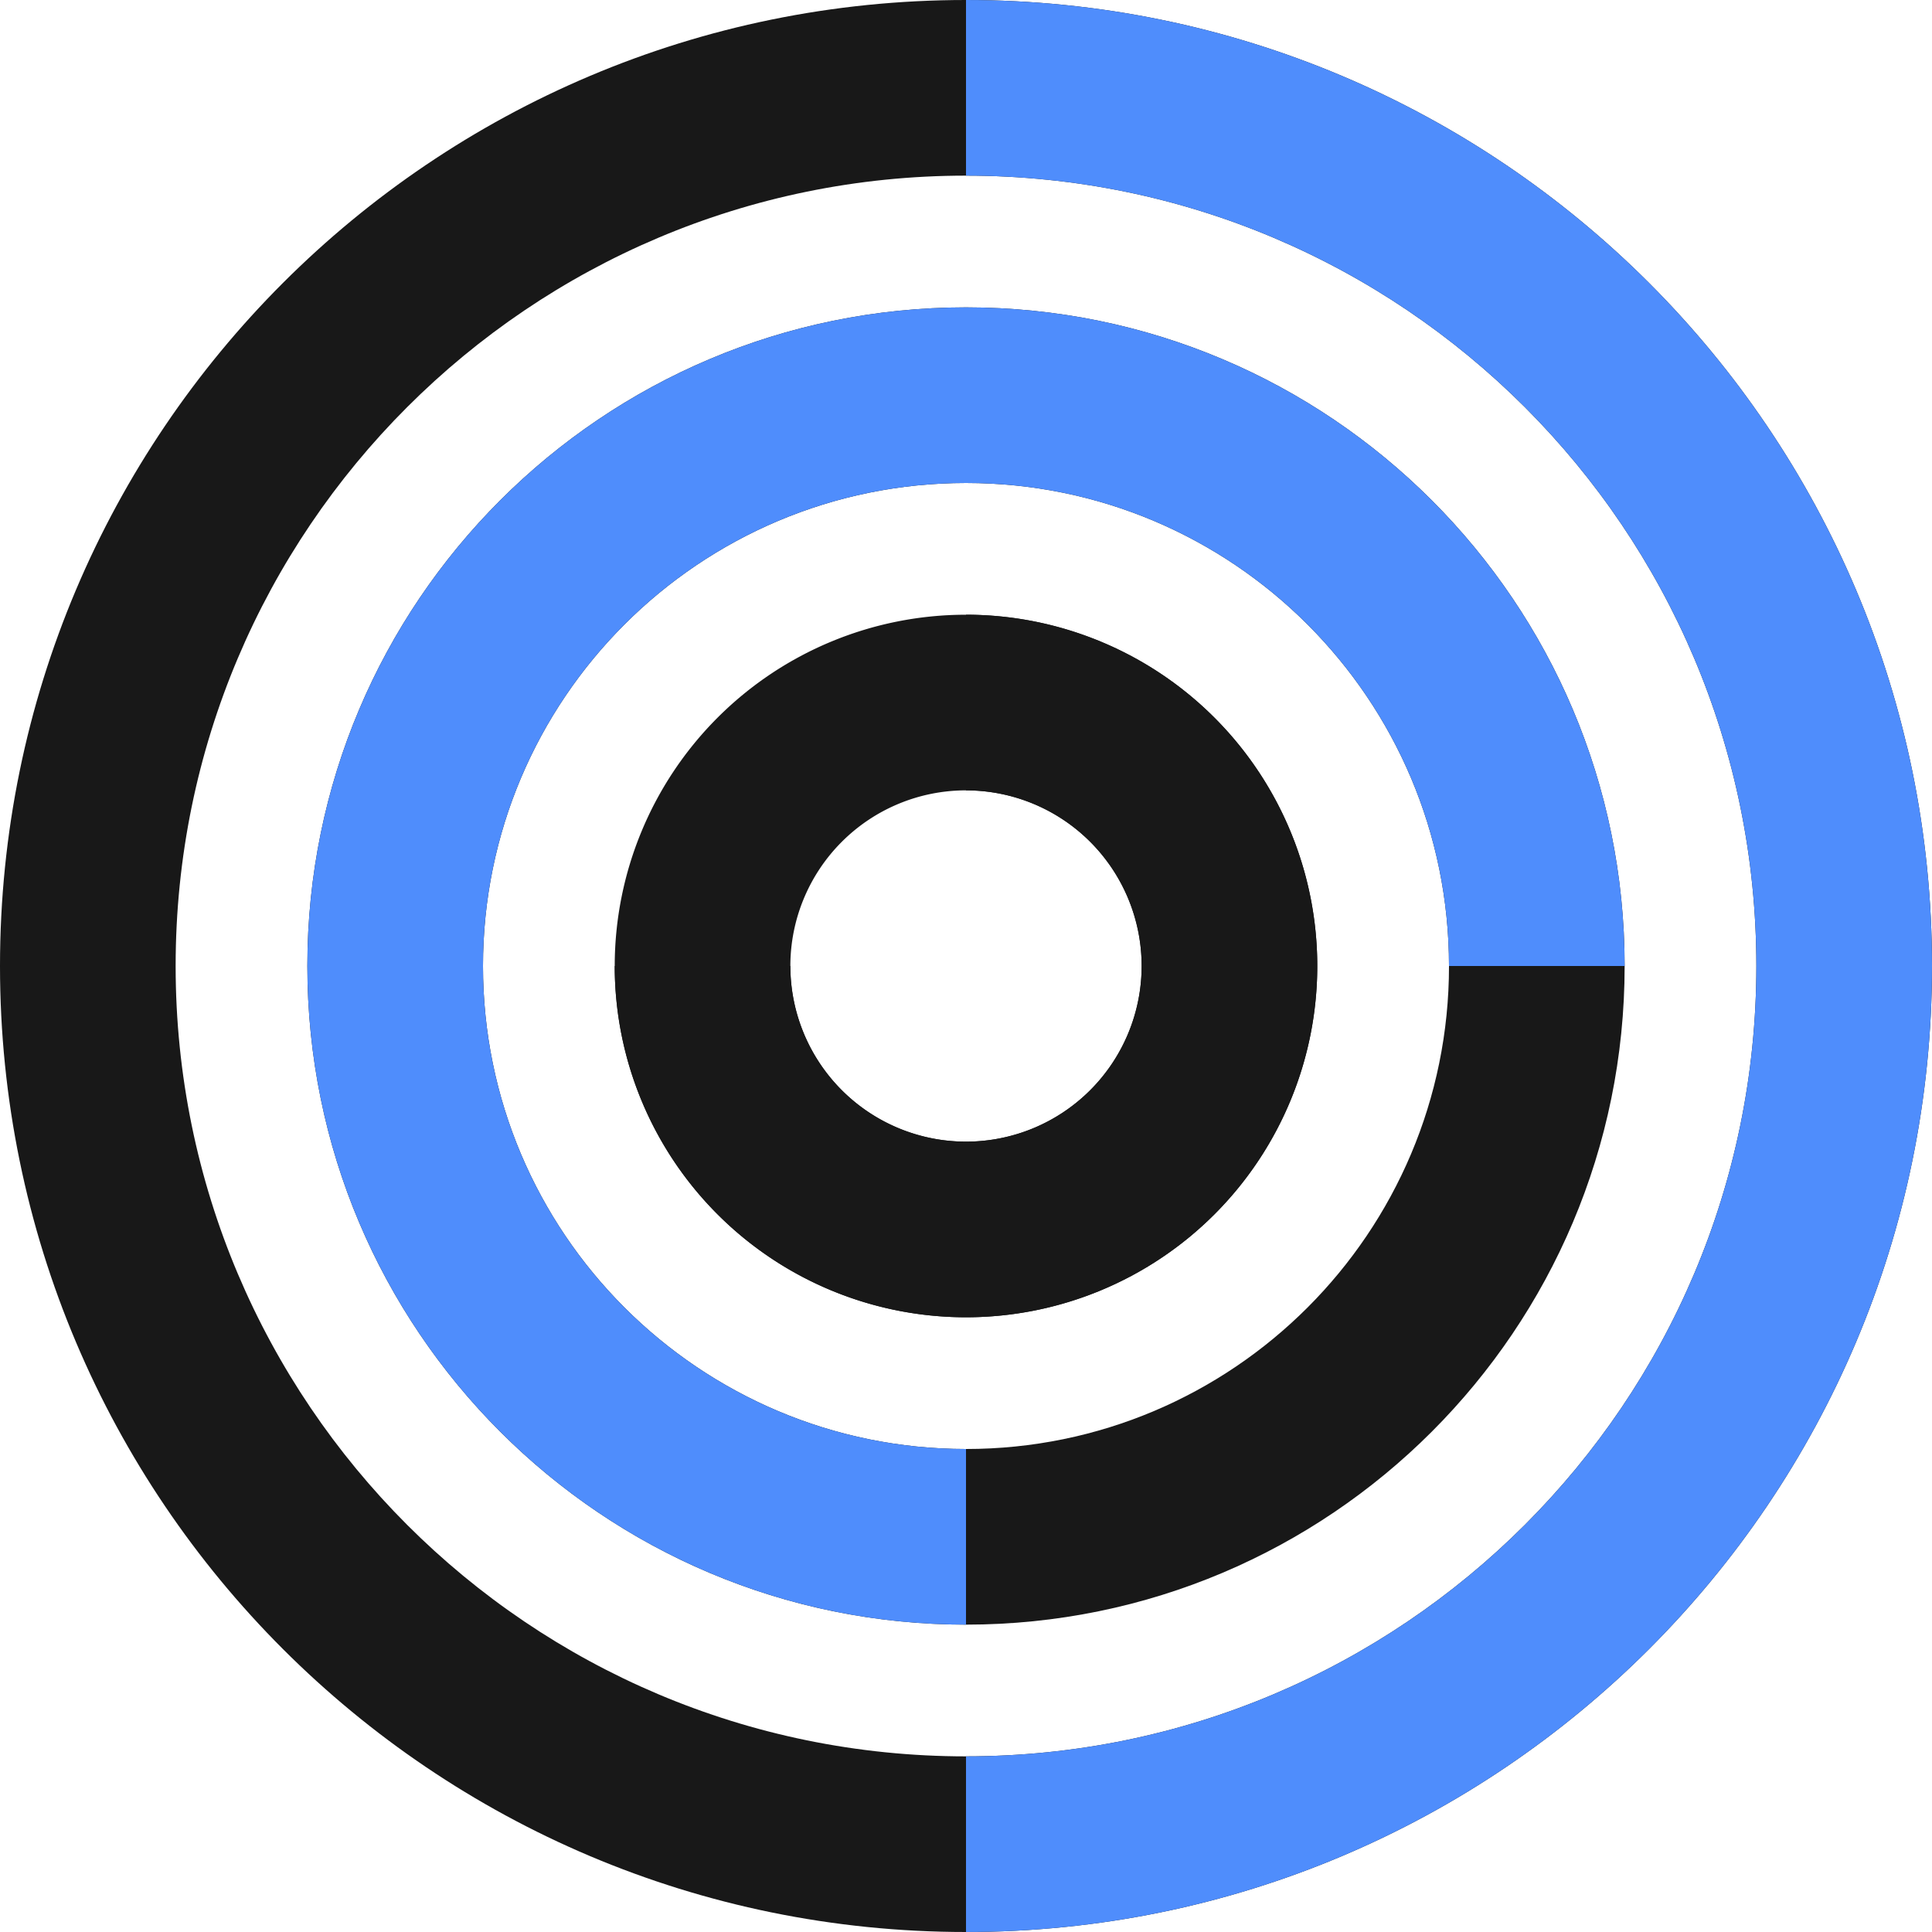 <?xml version="1.0" standalone="no"?><!DOCTYPE svg PUBLIC "-//W3C//DTD SVG 1.1//EN" "http://www.w3.org/Graphics/SVG/1.1/DTD/svg11.dtd"><svg class="icon" width="48px" height="48.00px" viewBox="0 0 1024 1024" version="1.1" xmlns="http://www.w3.org/2000/svg"><path d="M512 0c282.764 0 512 229.236 512 512s-229.236 512-512 512S0 794.764 0 512 229.236 0 512 0z m0 93.091C280.669 93.091 93.091 280.669 93.091 512s187.578 418.909 418.909 418.909 418.909-187.578 418.909-418.909S743.331 93.091 512 93.091z" fill="#181818" /><path d="M512 0c282.764 0 512 229.236 512 512s-229.236 512-512 512v-93.091c231.331 0 418.909-187.578 418.909-418.909S743.331 93.091 512 93.091V0z" fill="#4F8DFC" /><path d="M512 162.909C319.185 162.909 162.909 319.185 162.909 512s156.276 349.091 349.091 349.091 349.091-156.276 349.091-349.091S704.815 162.909 512 162.909z m0 93.091c141.382 0 256 114.618 256 256s-114.618 256-256 256-256-114.618-256-256 114.618-256 256-256z" fill="#181818" /><path d="M504.692 861.021C315.252 857.135 162.909 702.371 162.909 512c0-192.815 156.276-349.091 349.091-349.091s349.091 156.276 349.091 349.091h-93.091c0-141.382-114.618-256-256-256s-256 114.618-256 256 114.618 256 256 256v93.091z" fill="#4F8DFC" /><path d="M512 325.818a186.182 186.182 0 1 1 0 372.364 186.182 186.182 0 0 1 0-372.364z m0 93.091a93.091 93.091 0 1 0 0 186.182 93.091 93.091 0 0 0 0-186.182z" fill="#181818" /><path d="M512 605.091a93.091 93.091 0 1 0 0-186.182v-93.091a186.182 186.182 0 1 1-186.182 186.182h93.091a93.091 93.091 0 0 0 93.091 93.091z" fill="#181818" /></svg>